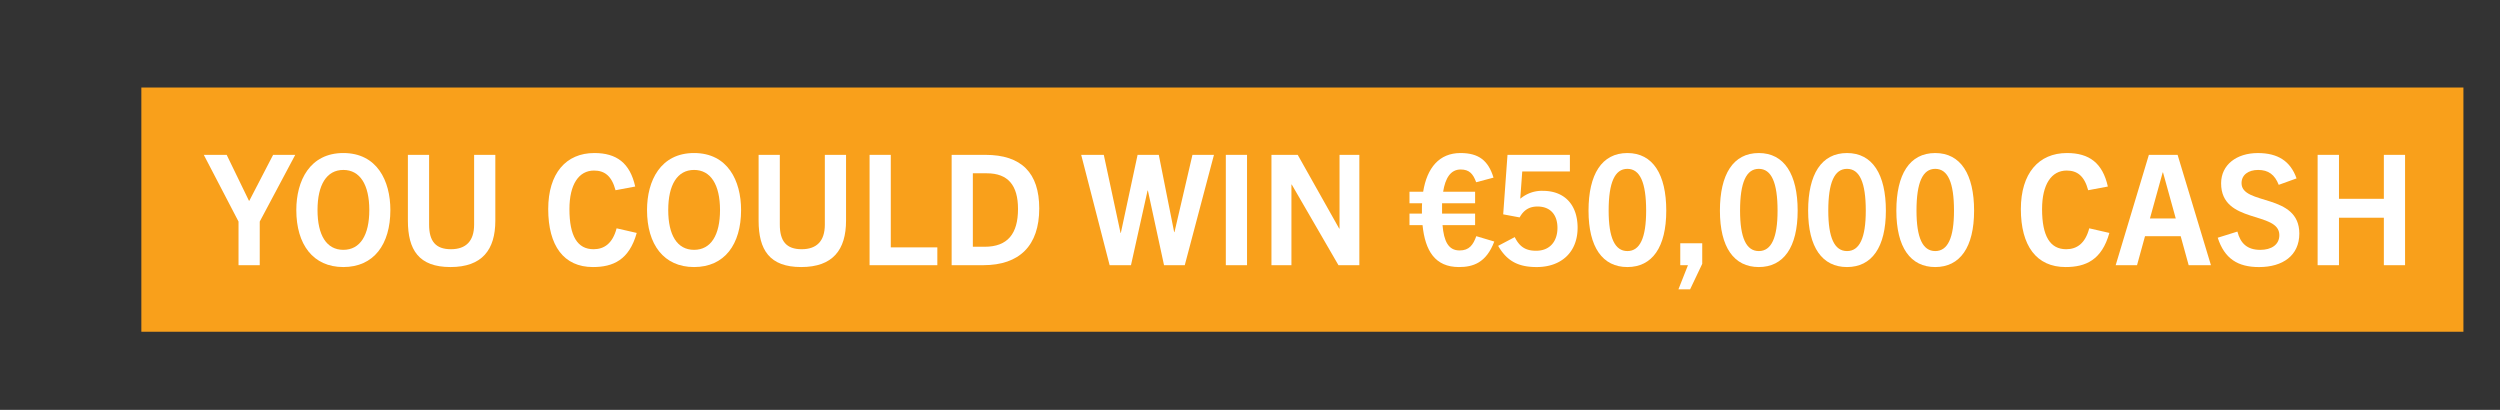 <svg xmlns="http://www.w3.org/2000/svg" viewBox="0 0 1220 200">
  <rect x="0" y="0" width="1220" height="200" fill="#333333" stroke="none"/>
  <g id="Vehicle">
    <rect width="1133.17" height="119.18" x="68.98" y="42.71" fill="#F9A01B"/>
    <g fill="#FFF">
      <path d="M116.4 129.42v-21.3L99.45 75.57h11.17L121.5 98h.15l11.62-22.42h10.8l-17.32 32.55v21.3H116.4z"/>
      <path d="M144.6 102.5c0-14.32 6.6-27.82 22.95-27.82 16.42 0 22.95 13.5 22.95 27.82 0 16.8-8.1 27.82-22.95 27.82-14.78 0-22.95-11.02-22.95-27.82zm35.62 0c0-12.3-4.5-19.57-12.67-19.57s-12.6 7.27-12.6 19.57c0 12.22 4.35 19.42 12.6 19.42s12.67-7.2 12.67-19.42z"/>
      <path d="M231.37 75.57h10.35v32.1c0 14.25-6.45 22.65-21.9 22.65s-20.77-8.4-20.77-22.65v-32.1h10.35v34.05c0 8.1 3.22 12 10.65 12 7.27 0 11.32-3.9 11.32-12V75.57z"/>
      <path d="M310.72 113.67c-3.67 13.2-11.55 16.65-21.37 16.65-14.25 0-21.82-10.42-21.82-28.27 0-17.47 8.7-27.37 22.5-27.37 10.87 0 17.4 4.87 19.95 16.35l-9.6 1.8c-1.88-7.05-5.4-9.6-10.5-9.6-7.42 0-12 6.75-12 18.82 0 13.27 3.97 19.57 11.77 19.57 5.17 0 9.3-2.77 11.25-10.2l9.82 2.25z"/>
      <path d="M315.75 102.5c0-14.32 6.6-27.82 22.95-27.82 16.42 0 22.95 13.5 22.95 27.82 0 16.8-8.1 27.82-22.95 27.82-14.78 0-22.95-11.02-22.95-27.82zm35.62 0c0-12.3-4.5-19.57-12.67-19.57s-12.6 7.27-12.6 19.57c0 12.22 4.35 19.42 12.6 19.42s12.67-7.2 12.67-19.42z"/>
      <path d="M402.52 75.57h10.35v32.1c0 14.25-6.45 22.65-21.9 22.65s-20.77-8.4-20.77-22.65v-32.1h10.35v34.05c0 8.1 3.22 12 10.65 12 7.27 0 11.32-3.9 11.32-12V75.57z"/>
      <path d="M424.35 129.42V75.57h10.35v45.15h22.72v8.7h-33.07z"/>
      <path d="M464.4 129.42V75.57h16.5c17.62 0 26.25 8.85 26.25 26.17 0 18.07-9.6 27.67-27.3 27.67H464.4zm16.12-9c11.25 0 16.27-6.38 16.27-18.45 0-11.55-4.88-17.4-15.22-17.4h-6.82v35.85h5.77z"/>
      <path d="m568.05 129.42-7.88-36.45h-.15l-8.1 36.45H541.5l-13.88-53.85h11.03l8.17 38.1h.15l8.17-38.1h10.35l7.5 37.72h.15l8.77-37.72h10.5l-14.25 53.85h-10.11z"/>
      <path d="M598.2 129.42V75.57h10.35v53.85H598.2z"/>
      <path d="m653.17 129.42-22.8-39.37h-.15v39.37h-9.75V75.57h12.82l20.25 36h.15v-36h9.67v53.85h-10.19z"/>
      <path d="M711.97 130.32c-11.62 0-16.5-7.87-17.77-20.47h-6.37v-5.62h6.07v-2.18c0-.97 0-1.88.08-2.85h-6.15v-5.62h6.67c1.88-11.7 7.88-18.9 18.22-18.9 8.92 0 13.57 3.67 16.12 12l-8.47 2.25c-1.5-4.12-3.37-6.22-7.57-6.22-4.88 0-7.5 4.2-8.55 10.87h15.6v5.62h-16.12v5.03h16.12v5.62h-15.9c.67 7.87 2.85 12.37 8.32 12.37 4.73 0 6.6-2.7 8.17-6.97l8.77 2.62c-3.96 10.5-10.49 12.45-17.24 12.45z"/>
      <path d="M749.92 130.32c-8.4 0-14.32-2.47-18.82-10.35l8.1-4.27c2.47 5.1 5.77 6.67 10.42 6.67 6.82 0 10.42-4.72 10.42-11.17s-3.53-10.42-9.75-10.42c-4.27 0-6.9 2.02-8.7 5.32l-8.03-1.5 2.1-29.02h30.45v8.1h-23.25l-.97 13.2h.15a16.2 16.2 0 0 1 10.88-3.75c10.72 0 16.95 6.97 16.95 18 0 12.07-8.1 19.19-19.95 19.19z"/>
      <path d="M775.2 102.8c0-17.7 6.45-28.12 18.97-28.12 12.45 0 18.97 10.42 18.97 28.12 0 17.92-6.9 27.52-18.97 27.52-12.07 0-18.97-9.6-18.97-27.52zm28.12 0c0-13.72-3-20.4-9.15-20.4s-9.15 6.67-9.15 20.4c0 13.2 3 19.72 9.15 19.72s9.15-6.52 9.15-19.72z"/>
      <path d="m819.07 141.2 4.65-11.77h-3.75V118.7h10.72v10.05l-5.92 12.45h-5.7z"/>
      <path d="M839.32 102.8c0-17.7 6.45-28.12 18.97-28.12 12.45 0 18.97 10.42 18.97 28.12 0 17.92-6.9 27.52-18.97 27.52-12.07 0-18.97-9.6-18.97-27.52zm28.13 0c0-13.72-3-20.4-9.15-20.4s-9.15 6.67-9.15 20.4c0 13.2 3 19.72 9.15 19.72s9.15-6.52 9.15-19.72z"/>
      <path d="M882.37 102.8c0-17.7 6.45-28.12 18.97-28.12 12.45 0 18.97 10.42 18.97 28.12 0 17.92-6.9 27.52-18.97 27.52-12.07 0-18.97-9.6-18.97-27.52zm28.13 0c0-13.72-3-20.4-9.15-20.4s-9.15 6.67-9.15 20.4c0 13.2 3 19.72 9.15 19.72s9.15-6.52 9.15-19.72z"/>
      <path d="M925.42 102.8c0-17.7 6.45-28.12 18.97-28.12 12.45 0 18.97 10.42 18.97 28.12 0 17.92-6.9 27.52-18.97 27.52-12.07 0-18.97-9.6-18.97-27.52zm28.13 0c0-13.72-3-20.4-9.15-20.4s-9.15 6.67-9.15 20.4c0 13.2 3 19.72 9.15 19.72s9.15-6.52 9.15-19.72z"/>
      <path d="M1029.37 113.67c-3.67 13.2-11.55 16.65-21.37 16.65-14.25 0-21.82-10.42-21.82-28.27 0-17.47 8.7-27.37 22.5-27.37 10.87 0 17.4 4.87 19.95 16.35l-9.6 1.8c-1.88-7.05-5.4-9.6-10.5-9.6-7.42 0-12 6.75-12 18.82 0 13.27 3.97 19.57 11.77 19.57 5.17 0 9.3-2.77 11.25-10.2l9.82 2.25z"/>
      <path d="m1068.07 129.42-3.9-14.17h-17.4l-3.9 14.17h-10.42l16.2-53.85h14.02l16.27 53.85h-10.87zm-18.9-22.8h12.6l-6.22-22.5h-.15l-6.23 22.5z"/>
      <path d="M1112.02 90.2c-1.95-4.95-5.02-7.27-10.05-7.27-4.65 0-8.1 2.32-8.1 6.45 0 10.95 28.2 4.8 28.2 24.6 0 10.72-8.1 16.35-19.65 16.35-10.42 0-16.87-4.13-20.17-14.32l9.6-3c1.5 5.77 4.8 8.92 11.17 8.92 5.4 0 9.3-2.48 9.3-7.2 0-11.85-28.42-5.25-28.42-25.27 0-9 7.5-14.77 17.92-14.77 9.75 0 15.9 3.9 18.9 12.37l-8.7 3.14z"/>
      <path d="M1163.32 129.42v-23.17h-21.9v23.17H1131V75.57h10.42v21.45h21.9V75.57h10.35v53.85h-10.35z"/>
    </g>
    <rect width="2.82" height="0" x="308.45" y="545.76" fill="none"/>
  </g>
</svg>
